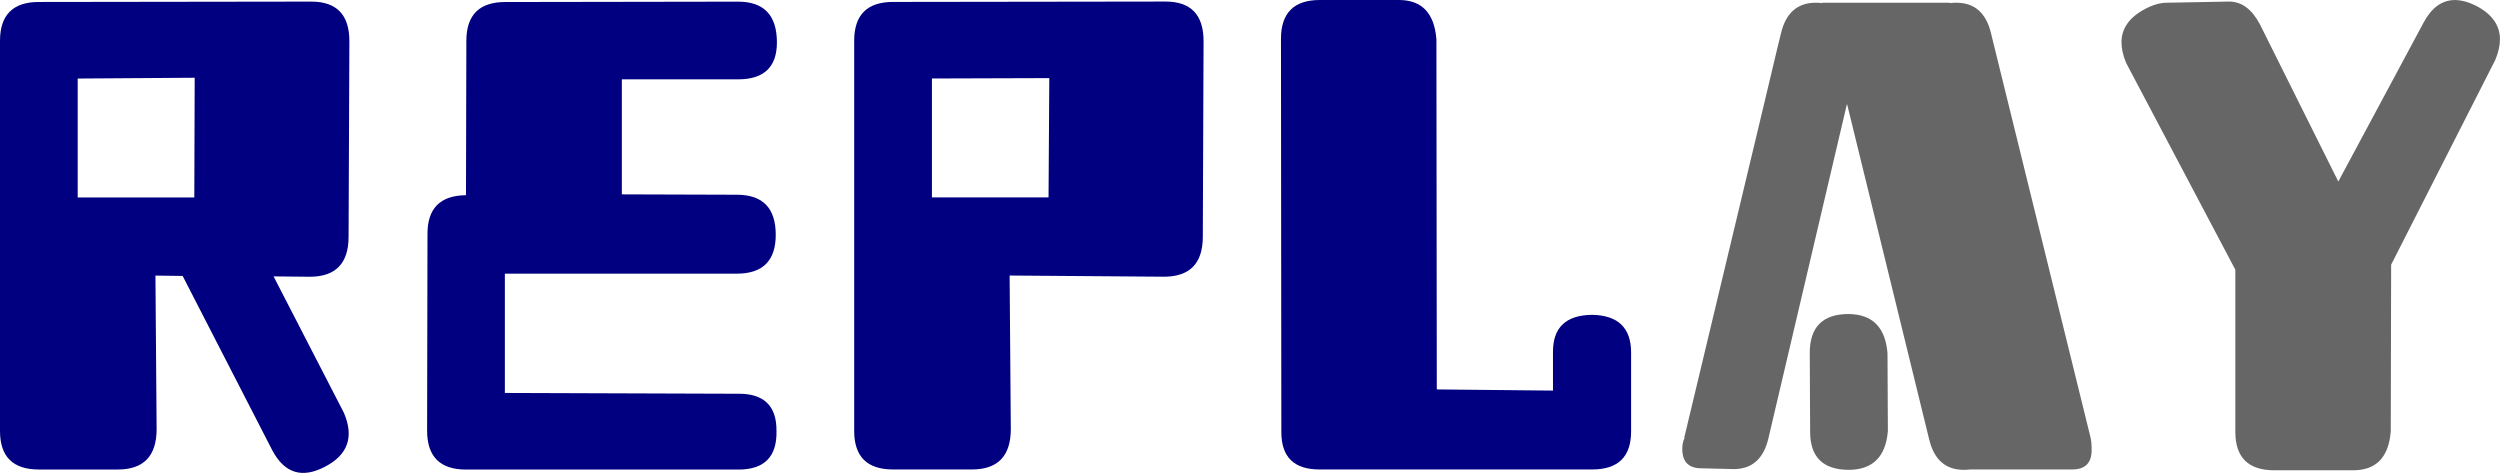 <svg width="53.188mm" height="10.061mm" version="1.1" viewBox="0 0 53.188 10.061" xmlns="http://www.w3.org/2000/svg"><g transform="translate(-.664 -.675)"><g transform="translate(-31.026 -69.982)" fill="#000080" style="font-variant-caps:normal;font-variant-east-asian:normal;font-variant-ligatures:normal;font-variant-numeric:normal;shape-inside:url(#rect18);white-space:pre" aria-label="REPL"><path d="m35.832 72.311-2.489 0.017v2.53h2.481zm-0.256 4.217-0.579-0.008 0.025 3.266q0 0.86-0.827 0.86h-1.678q-0.827 0-0.827-0.819v-8.301q0-0.827 0.827-0.827l5.796-0.008q0.81 0 0.81 0.843l-0.017 4.159q0 0.852-0.827 0.852l-0.769-0.008 1.496 2.902q0.331 0.769-0.405 1.149-0.728 0.38-1.116-0.347z" style="font-variant-caps:normal;font-variant-east-asian:normal;font-variant-ligatures:normal;font-variant-numeric:normal"/><path d="m47.367 74.8q0.827 0 0.827 0.852 0 0.827-0.827 0.827h-4.936v2.538l4.944 0.017q0.843-0.017 0.835 0.794 0.017 0.819-0.81 0.819h-5.796q-0.827 0-0.827-0.827l0.008-4.175q-0.008-0.827 0.819-0.835l0.008-3.283q0-0.827 0.827-0.827l4.953-0.008q0.827 0 0.827 0.868 0 0.785-0.827 0.785h-2.472v2.447z" style="font-variant-caps:normal;font-variant-east-asian:normal;font-variant-ligatures:normal;font-variant-numeric:normal"/><path d="m54.014 72.319-2.497 0.008v2.53h2.481zm3.266 3.373q0 0.852-0.827 0.852l-3.283-0.025 0.025 3.266q0 0.86-0.827 0.86h-1.678q-0.827 0-0.827-0.819v-8.301q0-0.827 0.827-0.827l5.796-0.008q0.81 0 0.81 0.843z" style="font-variant-caps:normal;font-variant-east-asian:normal;font-variant-ligatures:normal;font-variant-numeric:normal"/><path d="m62.258 78.942 2.472 0.025v-0.827q0-0.777 0.835-0.785 0.827 0.017 0.827 0.802v1.678q0 0.81-0.827 0.81h-5.804q-0.81 0-0.81-0.794l-0.008-8.367q0-0.827 0.827-0.827h1.695q0.719 0.008 0.785 0.835z" style="font-variant-caps:normal;font-variant-east-asian:normal;font-variant-ligatures:normal;font-variant-numeric:normal"/></g><g fill="#666" stroke-width=".265" style="font-variant-caps:normal;font-variant-east-asian:normal;font-variant-ligatures:normal;font-variant-numeric:normal" aria-label="AY"><path d="m36.86 10.638q-0.405 0-0.405-0.413 0-0.141 0.05-0.232l-0.008-0.008 1.695-7.086 0.281-1.182 0.083-0.339q0.157-0.645 0.736-0.645 0.066 0 0.141 0.008v-0.008h2.712v0.008q0.074-0.008 0.141-0.008 0.579 0 0.736 0.645l0.083 0.339 2.034 8.26q0.025 0.099 0.025 0.273 0 0.413-0.413 0.413h-2.166q-0.074 0.008-0.141 0.008-0.579 0-0.736-0.645l-1.745-7.127h-0.008l-1.67 7.111q-0.157 0.645-0.736 0.645zm3.969-0.794q-0.066 0.819-0.827 0.827-0.827 0-0.827-0.81l-0.008-1.678q0-0.827 0.827-0.827 0.761 0.008 0.827 0.835z"/><path d="m48.221 6.413-2.323-4.399q-0.099-0.24-0.099-0.438 0-0.446 0.504-0.711 0.248-0.132 0.463-0.132l1.323-0.025q0.397 0 0.653 0.48l1.67 3.349 1.819-3.39q0.256-0.471 0.661-0.471 0.207 0 0.455 0.124 0.504 0.265 0.504 0.711 0 0.198-0.099 0.438l-2.216 4.357-0.008 3.547q-0.066 0.819-0.785 0.827h-1.695q-0.827 0-0.827-0.819z"/></g></g></svg>
